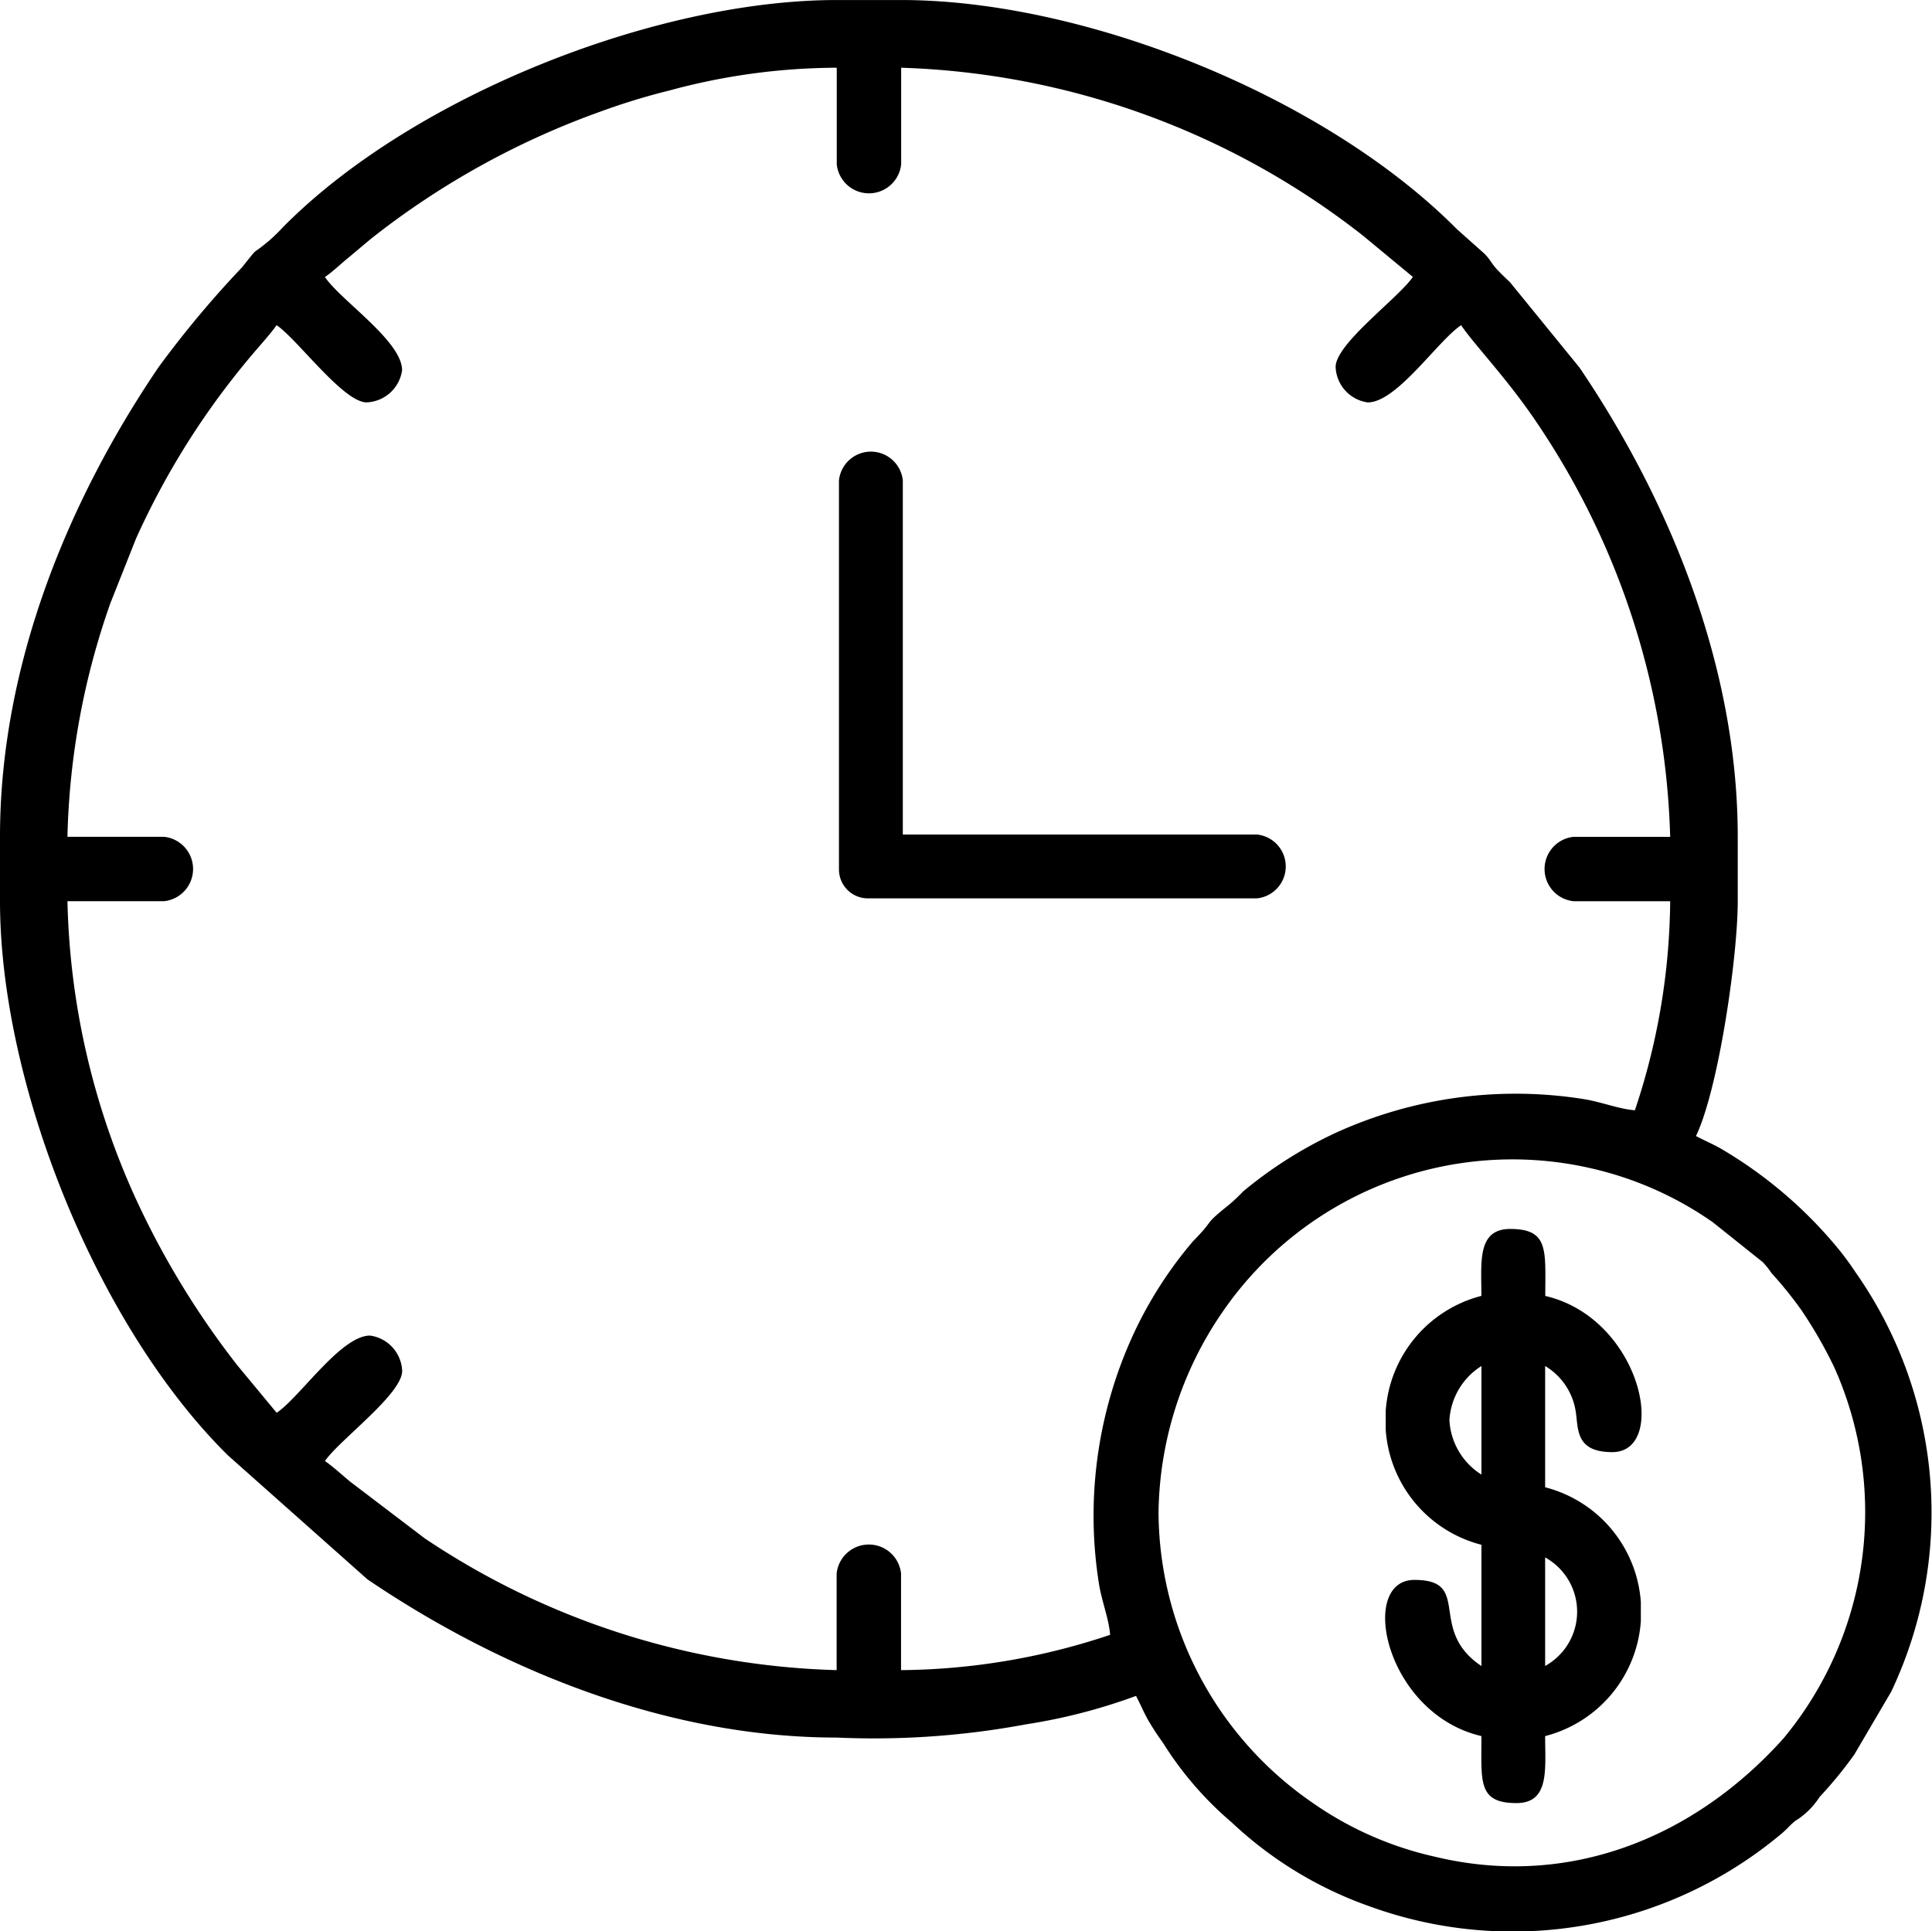 <svg xmlns="http://www.w3.org/2000/svg" width="68.028" height="68" viewBox="0 0 68.028 68"><defs><style>.a{fill-rule:evenodd;}</style></defs><g transform="translate(0 0)"><path class="a" d="M227.883,214.109a12.722,12.722,0,0,1,2.247-7.048,12.382,12.382,0,0,1,12.944-5.078,12.2,12.2,0,0,1,4.324,1.907l1.763,1.408a2.766,2.766,0,0,1,.3.377,13.8,13.8,0,0,1,1.062,1.317,15.673,15.673,0,0,1,1.158,2.018,12.482,12.482,0,0,1-1.79,13.056c-3.144,3.506-7.569,5.3-12.27,4.17a12.12,12.12,0,0,1-4.324-1.907A12.489,12.489,0,0,1,227.883,214.109ZM198.536,170.6c.25-.165.536-.441.807-.664.3-.244.552-.467.866-.722a28.513,28.513,0,0,1,8.026-4.435,23.206,23.206,0,0,1,2.433-.744,22.64,22.64,0,0,1,5.885-.8v3.4a1.14,1.14,0,0,0,2.268,0v-3.4a27.734,27.734,0,0,1,16.28,5.928l1.737,1.439c-.489.728-2.719,2.348-2.719,3.171a1.311,1.311,0,0,0,1.131,1.248c1.025,0,2.465-2.172,3.288-2.719.462.69,1.652,1.907,2.719,3.511a27.369,27.369,0,0,1,4.642,14.506h-3.4a1.14,1.14,0,0,0,0,2.268h3.4a23.641,23.641,0,0,1-1.243,7.362c-.574-.048-1.121-.276-1.763-.388a15.256,15.256,0,0,0-8.775,1.184,14.919,14.919,0,0,0-3.261,2.066,6.044,6.044,0,0,1-.462.441c-1,.8-.473.473-1.3,1.312a14.356,14.356,0,0,0-2.082,3.24,15.259,15.259,0,0,0-1.222,8.854c.112.643.34,1.19.388,1.763a23.641,23.641,0,0,1-7.362,1.243v-3.4a1.14,1.14,0,0,0-2.268,0v3.4a27.369,27.369,0,0,1-14.506-4.642l-2.64-2.008c-.266-.223-.637-.558-.871-.712.489-.728,2.719-2.353,2.719-3.176a1.31,1.31,0,0,0-1.131-1.243c-1.03,0-2.465,2.167-3.288,2.719l-1.386-1.673a29.744,29.744,0,0,1-3.564-5.843,26.608,26.608,0,0,1-2.417-10.5h3.4a1.14,1.14,0,0,0,0-2.268h-3.4a26.451,26.451,0,0,1,1.514-8.233l.9-2.268a27.489,27.489,0,0,1,4.233-6.645c.228-.266.558-.637.717-.871.728.489,2.348,2.719,3.171,2.719a1.316,1.316,0,0,0,1.248-1.131c0-1.03-2.172-2.465-2.719-3.288ZM187.09,190.313v2.268c0,6.416,3.383,14.925,8.02,19.515l4.918,4.371c4.621,3.134,10.48,5.572,16.524,5.572a29.2,29.2,0,0,0,6.671-.467,19.97,19.97,0,0,0,3.867-1c.149.276.25.531.414.829a9.524,9.524,0,0,0,.536.823,12.071,12.071,0,0,0,2.417,2.8,13.733,13.733,0,0,0,4.86,2.959,14.731,14.731,0,0,0,14.516-2.571c.2-.17.271-.276.467-.436a2.708,2.708,0,0,0,.86-.845,14.746,14.746,0,0,0,1.222-1.493l1.3-2.215a14.719,14.719,0,0,0-1.254-14.766c-.191-.287-.335-.483-.521-.722a15.494,15.494,0,0,0-4.2-3.622c-.292-.17-.605-.3-.9-.457.791-1.647,1.471-6.3,1.471-8.27v-2.268c0-6.039-2.438-11.9-5.572-16.524l-2.443-3c-.175-.17-.292-.276-.457-.451-.228-.25-.234-.345-.451-.563l-.961-.855c-4.626-4.669-13.082-8.074-19.573-8.074h-2.268c-6.379,0-14.957,3.389-19.52,8.02a6.034,6.034,0,0,1-.457.446c-.728.611-.3.122-.972.956a35.934,35.934,0,0,0-2.937,3.516c-3.144,4.637-5.577,10.442-5.577,16.524Z" transform="translate(-187.09 -160.85)"/><path class="a" d="M284.427,257.312v-3.823a2.185,2.185,0,0,1,0,3.823Zm-3.37-8.652a2.415,2.415,0,0,1,1.127-1.911v3.823A2.415,2.415,0,0,1,281.057,248.66Zm1.127-4.381a4.5,4.5,0,0,0-3.37,4.044V249a4.5,4.5,0,0,0,3.37,4.044v4.27c-1.927-1.29-.3-3.033-2.359-3.033-2,0-1.027,4.713,2.359,5.5,0,1.6-.137,2.359,1.232,2.359,1.174,0,1.011-1.19,1.011-2.359a4.5,4.5,0,0,0,3.37-4.044v-.674a4.5,4.5,0,0,0-3.37-4.044v-4.271a2.265,2.265,0,0,1,1.064,1.527c.121.621-.058,1.506,1.3,1.506,2,0,1.027-4.713-2.359-5.5,0-1.6.137-2.359-1.232-2.359C282.02,241.92,282.183,243.11,282.183,244.279Z" transform="translate(-230.021 -198.644)"/><path class="a" d="M242.56,191.724v13.707a1.018,1.018,0,0,0,1.011,1.011h13.707a1.13,1.13,0,0,0,0-2.248H244.808V191.724A1.13,1.13,0,0,0,242.56,191.724Z" transform="translate(-213.019 -174.806)"/></g></svg>